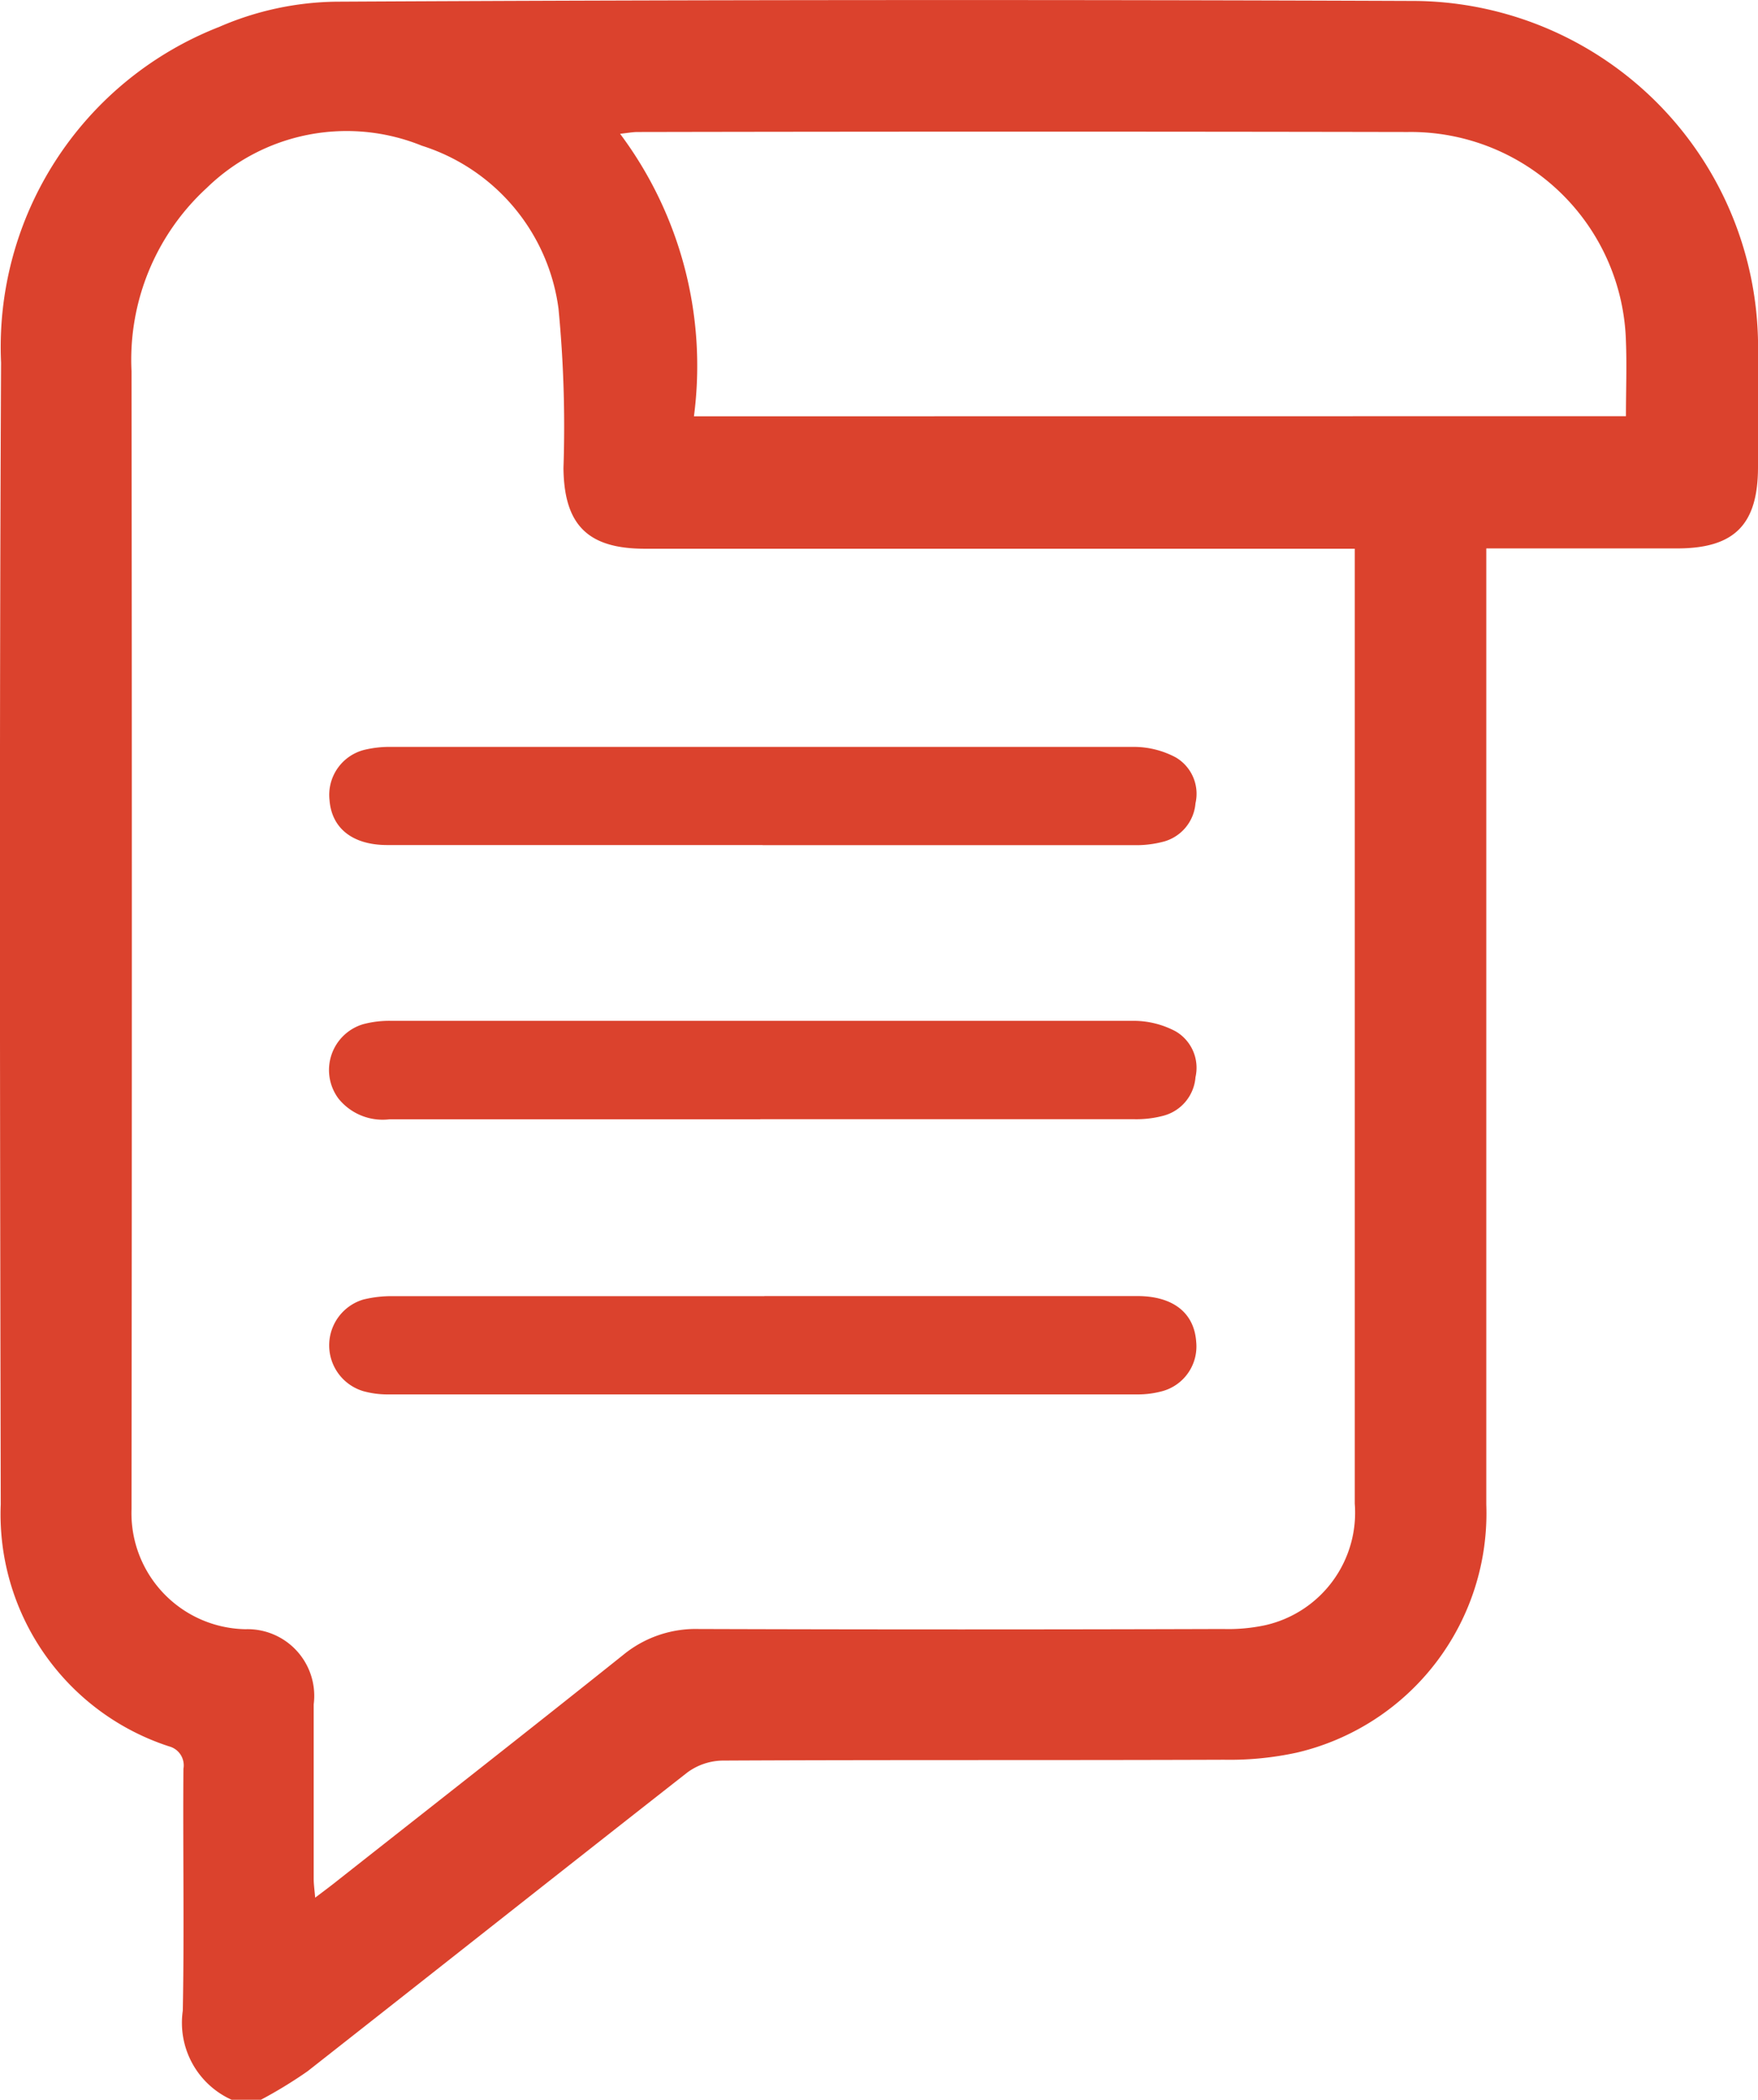 <svg id="Blog_tango" data-name="Blog tango" xmlns="http://www.w3.org/2000/svg" xmlns:xlink="http://www.w3.org/1999/xlink" width="16.667" height="19.898" viewBox="0 0 16.667 19.898">
  <defs>
    <clipPath id="clip-path">
      <rect id="Rectangle_2645" data-name="Rectangle 2645" width="16.667" height="19.898" fill="#db422d"/>
    </clipPath>
  </defs>
  <g id="Group_5532" data-name="Group 5532" clip-path="url(#clip-path)">
    <path id="Path_9421" data-name="Path 9421" d="M2.2,19.9a.8.8,0,0,1-.467-.846c.015-.764,0-1.528.006-2.292a.186.186,0,0,0-.137-.213A2.313,2.313,0,0,1,.007,14.256C0,10.649-.007,7.042.01,3.436A3.257,3.257,0,0,1,2.078.255,2.868,2.868,0,0,1,3.186.016Q8.3-.011,13.424.009a3.282,3.282,0,0,1,3.243,3.349c0,.356,0,.712,0,1.068,0,.545-.223.77-.763.771H14.091v.261q0,4.4,0,8.8a2.329,2.329,0,0,1-1.794,2.35,2.988,2.988,0,0,1-.692.068c-1.586.006-3.173,0-4.759.008a.579.579,0,0,0-.33.113c-1.2.94-2.4,1.889-3.6,2.831a4.29,4.29,0,0,1-.442.27ZM12.847,5.2H6.114c-.543,0-.766-.227-.772-.764a11.639,11.639,0,0,0-.047-1.511A1.878,1.878,0,0,0,4,1.381a1.9,1.9,0,0,0-2.04.4,2.209,2.209,0,0,0-.713,1.737q.006,5.332,0,10.664c0,.039,0,.078,0,.117a1.1,1.1,0,0,0,1.081,1.14.632.632,0,0,1,.646.713c0,.55,0,1.1,0,1.651,0,.053.008.106.014.18.086-.065.148-.111.208-.159.905-.713,1.813-1.423,2.713-2.142a1.083,1.083,0,0,1,.714-.245q2.486.008,4.973,0A1.665,1.665,0,0,0,12,15.4a1.093,1.093,0,0,0,.844-1.151q0-4.429,0-8.858V5.2m2.571-1.256c0-.243.009-.475,0-.706a2.041,2.041,0,0,0-2.07-1.987q-3.651-.007-7.3,0c-.047,0-.094.009-.166.017a3.672,3.672,0,0,1,.7,2.677Z" transform="translate(0 0)" fill="#db422d"/>
    <path id="Path_9422" data-name="Path 9422" d="M68.261,146.308q-1.778,0-3.555,0c-.329,0-.528-.159-.548-.427a.44.44,0,0,1,.338-.477,1.023,1.023,0,0,1,.249-.026q3.526,0,7.052,0a.845.845,0,0,1,.385.1.4.4,0,0,1,.186.434.411.411,0,0,1-.3.363,1.014,1.014,0,0,1-.287.034q-1.758,0-3.516,0" transform="translate(-61.034 -138.3)" fill="#db422d"/>
    <path id="Path_9423" data-name="Path 9423" d="M68.2,199.8H64.687a.538.538,0,0,1-.482-.195.453.453,0,0,1,.232-.706.961.961,0,0,1,.268-.032q3.526,0,7.052,0a.848.848,0,0,1,.385.1.4.4,0,0,1,.187.434.41.41,0,0,1-.3.364,1,1,0,0,1-.287.034q-1.768,0-3.536,0" transform="translate(-60.995 -189.193)" fill="#db422d"/>
    <path id="Path_9424" data-name="Path 9424" d="M68.258,252.364h3.536c.34,0,.541.159.559.437a.439.439,0,0,1-.328.466.886.886,0,0,1-.23.029q-3.555,0-7.11,0a.854.854,0,0,1-.229-.031.453.453,0,0,1,0-.868,1.121,1.121,0,0,1,.287-.032q1.758,0,3.516,0" transform="translate(-61.012 -240.082)" fill="#db422d"/>
  </g>
</svg>
